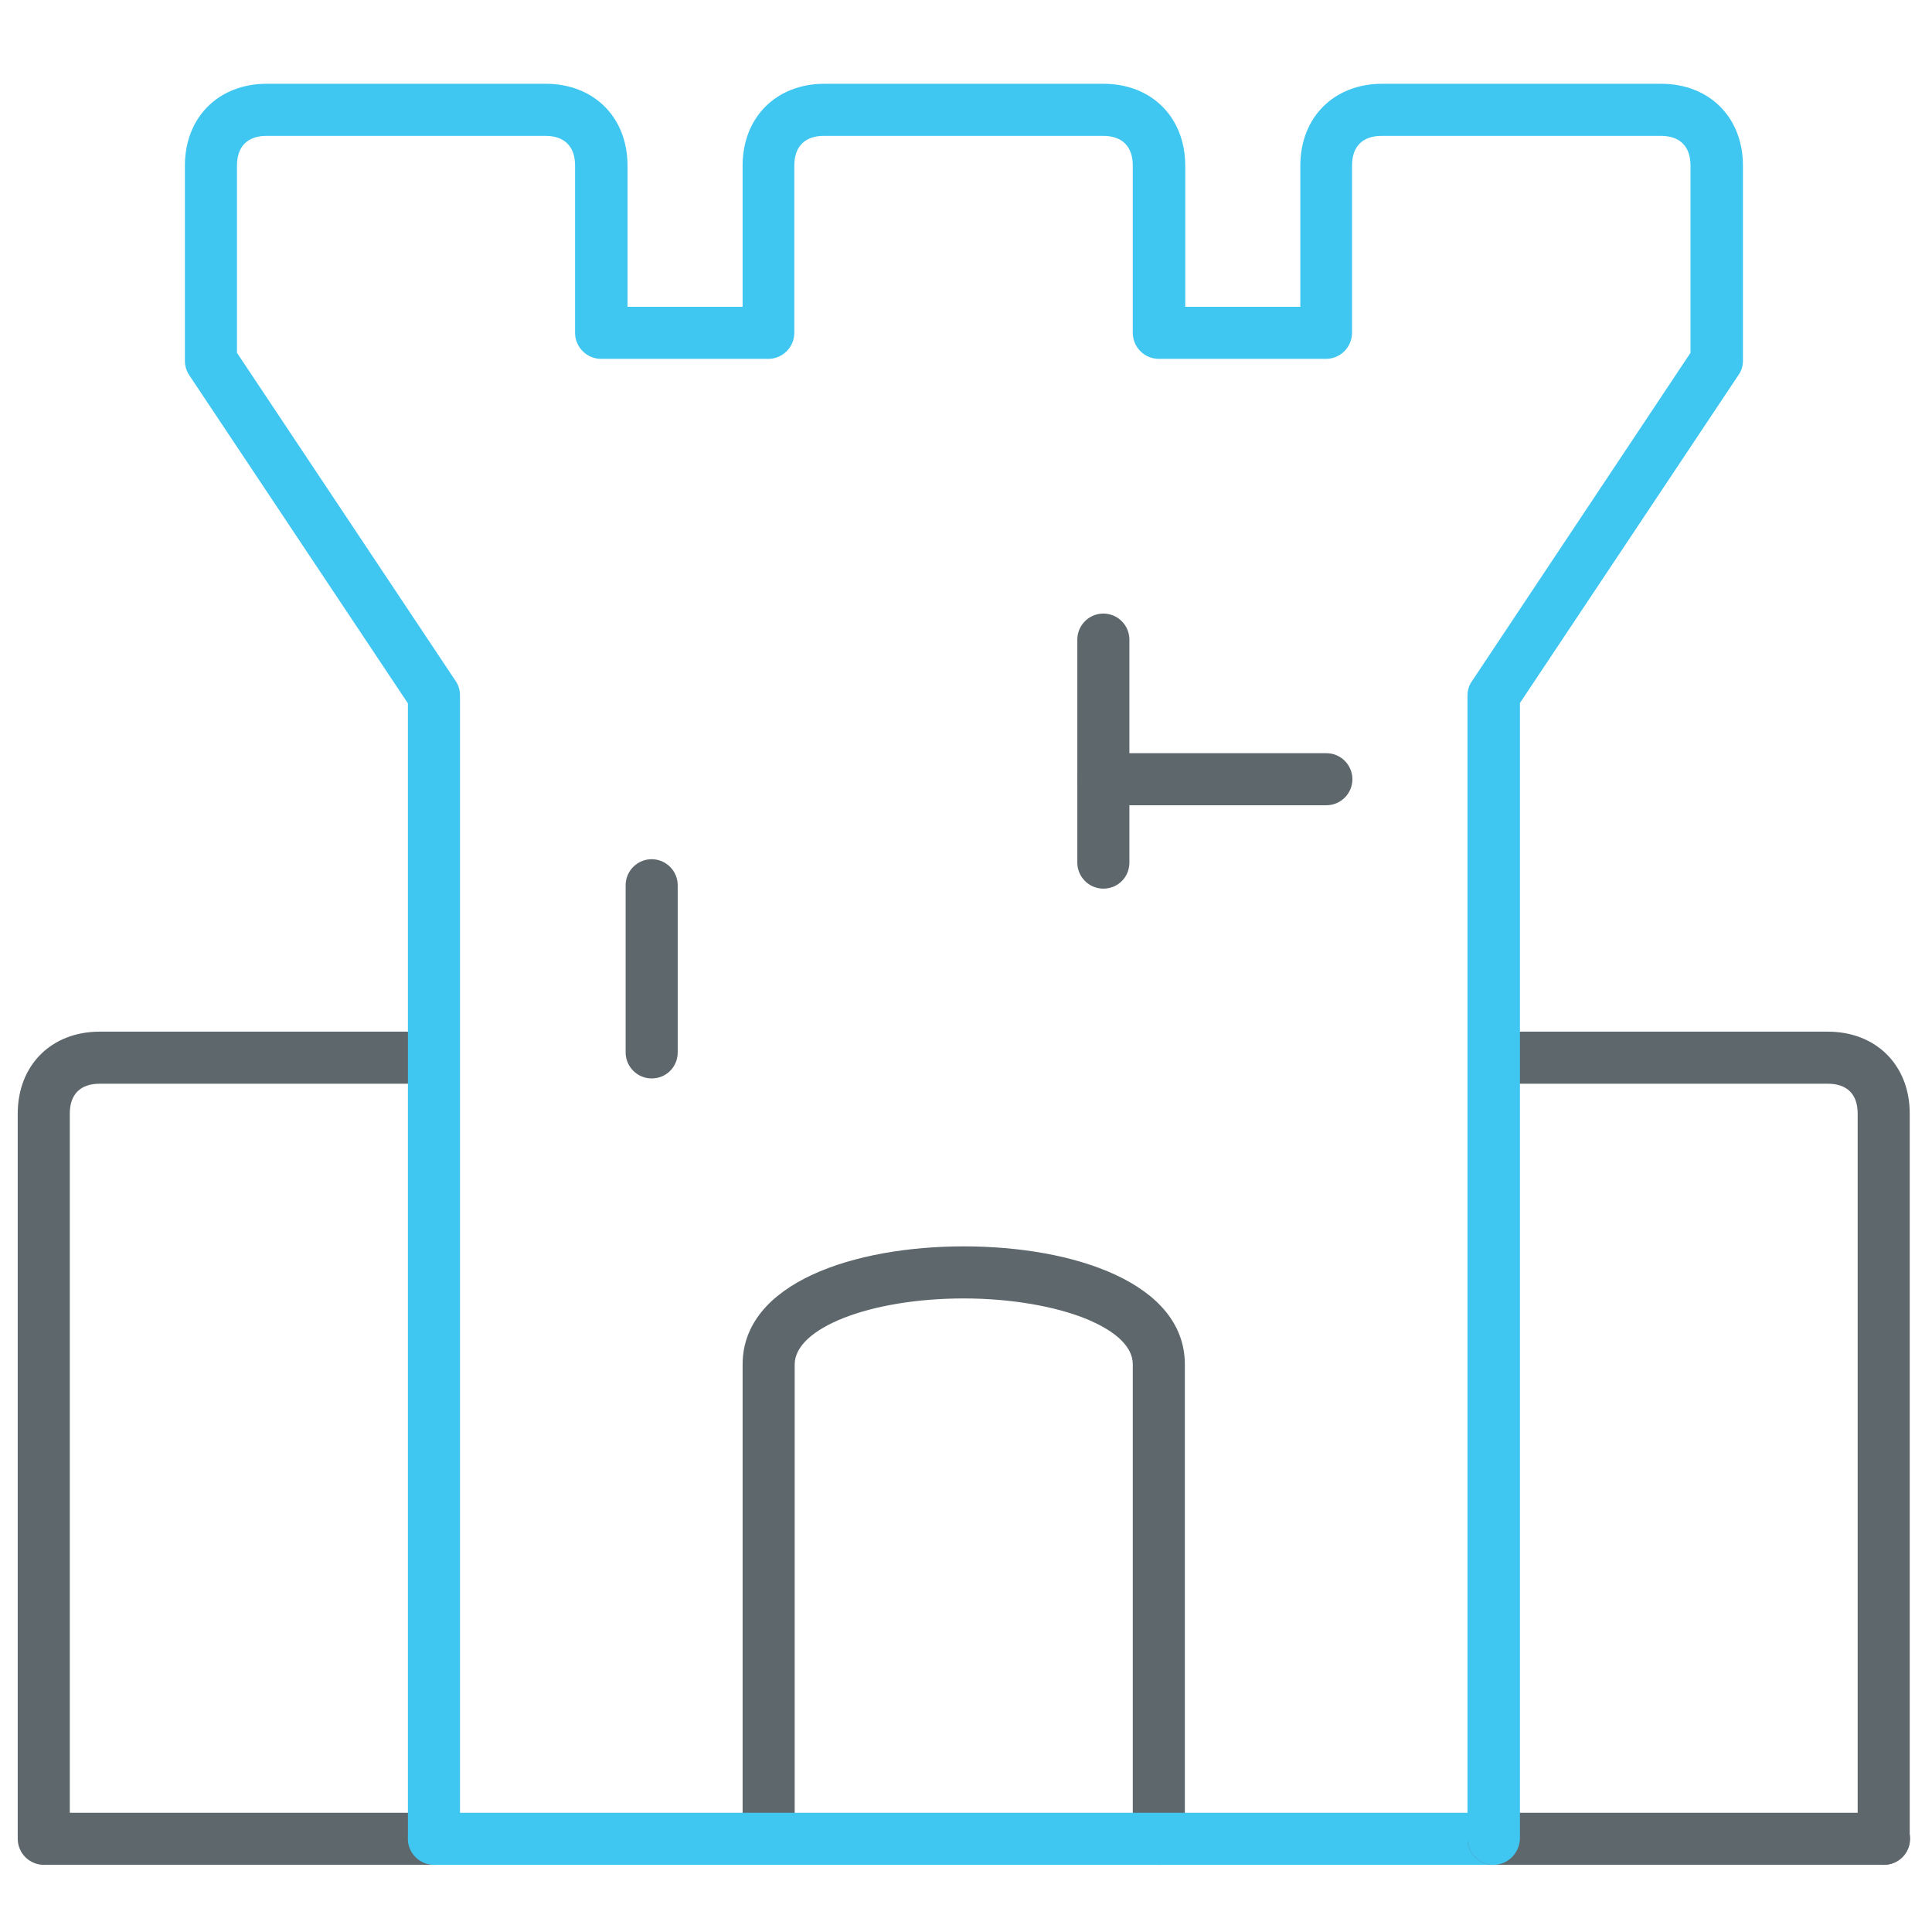 <?xml version="1.0" encoding="utf-8"?>
<!-- Generator: Adobe Illustrator 22.0.0, SVG Export Plug-In . SVG Version: 6.00 Build 0)  -->
<svg version="1.1" id="Layer_1" xmlns="http://www.w3.org/2000/svg" xmlns:xlink="http://www.w3.org/1999/xlink" x="0px" y="0px"
	 viewBox="0 0 512 512" style="enable-background:new 0 0 512 512;" xml:space="preserve">
<style type="text/css">
	.st0{fill:#5E686C;}
	.st1{fill:#3FC6F1;}
</style>
<path class="st0" d="M307.1,494.2c-3.8,0-6.9-3.1-6.9-6.9V361.6c0-5.7-6.5-9.6-11.9-11.9c-8.4-3.5-20.4-5.6-32.9-5.6
	c-24.7,0-44.8,7.8-44.8,17.5v125.6c0,3.8-3.1,6.9-6.9,6.9c-3.8,0-6.9-3.1-6.9-6.9V361.6c0-21.6,29.5-31.3,58.6-31.3
	c29.2,0,58.6,9.7,58.6,31.3v125.6C314,491.1,311,494.2,307.1,494.2z"/>
<path class="st0" d="M292.4,235.5c-3.8,0-6.9-3.1-6.9-6.9v-59.1c0-3.8,3.1-6.9,6.9-6.9s6.9,3.1,6.9,6.9v59.1
	C299.3,232.5,296.2,235.5,292.4,235.5z"/>
<path class="st0" d="M351.5,213.4h-59.1c-3.8,0-6.9-3.1-6.9-6.9c0-3.8,3.1-6.9,6.9-6.9h59.1c3.8,0,6.9,3.1,6.9,6.9
	C358.4,210.3,355.3,213.4,351.5,213.4z"/>
<path class="st0" d="M499.2,494.2c-3.8,0-6.9-3.1-6.9-6.9V295.1c0-5.1-2.8-7.9-7.9-7.9h-81.3c-3.8,0-6.9-3.1-6.9-6.9
	c0-3.8,3.1-6.9,6.9-6.9h81.3c12.8,0,21.7,8.9,21.7,21.7v192.1C506.2,491.1,503.1,494.2,499.2,494.2z"/>
<path class="st0" d="M11.6,494.2c-3.8,0-6.9-3.1-6.9-6.9V295.1c0-12.8,8.9-21.7,21.7-21.7h81.3c3.8,0,6.9,3.1,6.9,6.9
	c0,3.8-3.1,6.9-6.9,6.9H26.4c-5.1,0-7.9,2.8-7.9,7.9v192.1C18.5,491.1,15.4,494.2,11.6,494.2z"/>
<path class="st0" d="M115,494.2H12.6c-3.8,0-6.9-3.1-6.9-6.9c0-3.8,3.1-6.9,6.9-6.9H115c3.8,0,6.9,3.1,6.9,6.9
	C121.9,491.1,118.8,494.2,115,494.2z"/>
<path class="st1" d="M395.8,494.2H115c-3.8,0-6.9-3.1-6.9-6.9c0-3.8,3.1-6.9,6.9-6.9h280.8c3.8,0,6.9,3.1,6.9,6.9
	C402.7,491.1,399.6,494.2,395.8,494.2z"/>
<path class="st0" d="M499.2,494.2H395.8c-3.8,0-6.9-3.1-6.9-6.9c0-3.8,3.1-6.9,6.9-6.9h103.5c3.8,0,6.9,3.1,6.9,6.9
	C506.2,491.1,503.1,494.2,499.2,494.2z"/>
<path class="st0" d="M172.7,285.8c-3.8,0-6.9-3.1-6.9-6.9v-44.3c0-3.8,3.1-6.9,6.9-6.9c3.8,0,6.9,3.1,6.9,6.9v44.3
	C179.6,282.7,176.6,285.8,172.7,285.8z"/>
<path class="st1" d="M395.8,494.2c-3.8,0-6.9-3.1-6.9-6.9V184.3c0-1.4,0.4-2.7,1.2-3.8L448,93.5V43.9c0-5.1-2.8-7.9-7.9-7.9h-73.9
	c-5.1,0-7.9,2.8-7.9,7.9v44.3c0,3.8-3.1,6.9-6.9,6.9h-44.3c-3.8,0-6.9-3.1-6.9-6.9V43.9c0-5.1-2.8-7.9-7.9-7.9h-73.9
	c-5.1,0-7.9,2.8-7.9,7.9v44.3c0,3.8-3.1,6.9-6.9,6.9h-44.3c-3.8,0-6.9-3.1-6.9-6.9V43.9c0-5.1-2.8-7.9-7.9-7.9H70.7
	c-5.1,0-7.9,2.8-7.9,7.9v49.6l57.9,86.9c0.8,1.1,1.2,2.5,1.2,3.8v302.9c0,3.8-3.1,6.9-6.9,6.9c-3.8,0-6.9-3.1-6.9-6.9V186.4
	L50.2,99.5C49.4,98.3,49,97,49,95.6V43.9c0-12.8,8.9-21.7,21.7-21.7h73.9c12.8,0,21.7,8.9,21.7,21.7v37.4h30.5V43.9
	c0-12.8,8.9-21.7,21.7-21.7h73.9c12.8,0,21.7,8.9,21.7,21.7v37.4h30.5V43.9c0-12.8,8.9-21.7,21.7-21.7h73.9
	c12.8,0,21.7,8.9,21.7,21.7v51.7c0,1.4-0.4,2.7-1.2,3.8l-57.9,86.9v300.9C402.7,491.1,399.6,494.2,395.8,494.2z"/>
</svg>
